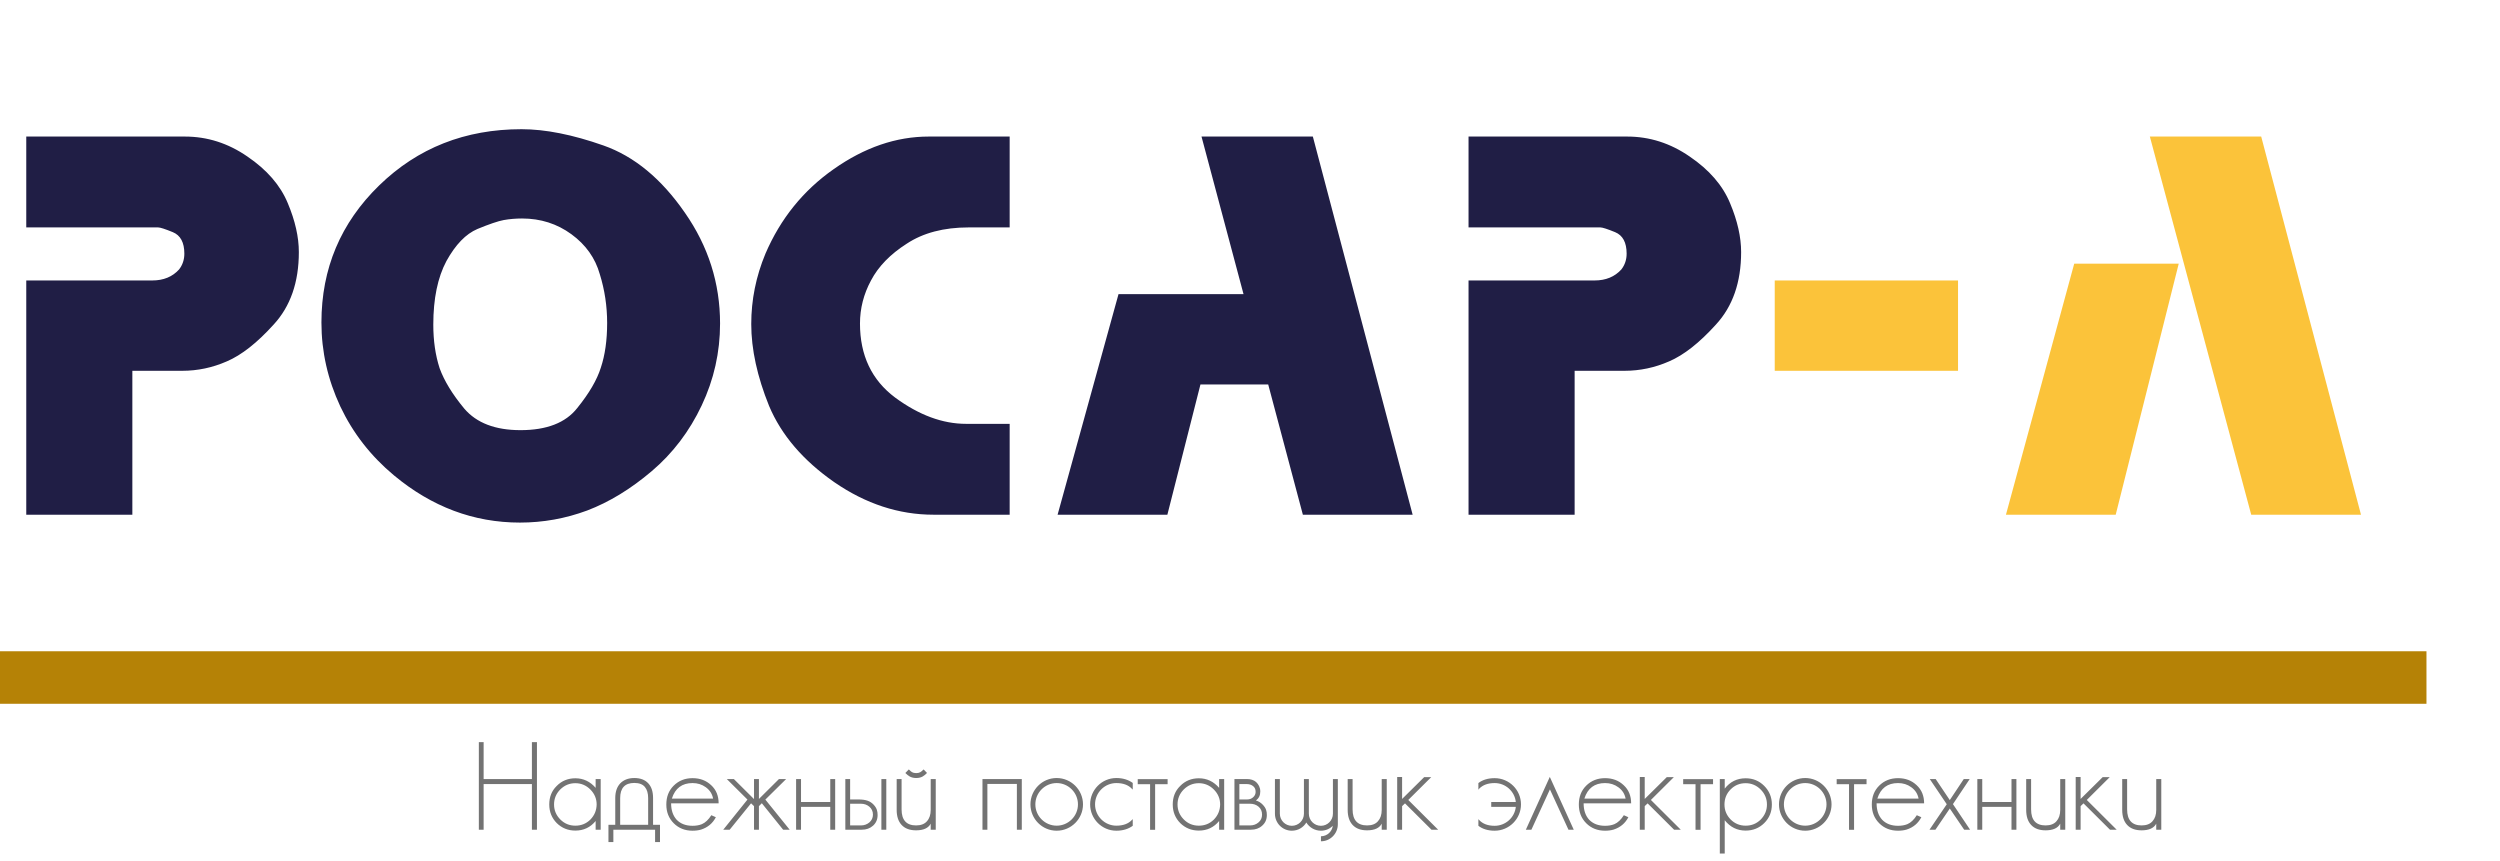 <svg width="238" height="82" viewBox="0 0 238 82" fill="none" xmlns="http://www.w3.org/2000/svg">
<path d="M12.6 49H2.5V26.7H14.5C15.567 26.7 16.417 26.35 17.05 25.65C17.383 25.217 17.55 24.717 17.55 24.15C17.55 23.083 17.183 22.4 16.45 22.1C15.717 21.8 15.25 21.65 15.05 21.65C14.883 21.65 14.75 21.65 14.65 21.65H2.5V13H17.6C19.733 13 21.717 13.633 23.55 14.9C25.417 16.167 26.7 17.65 27.4 19.35C28.1 21.017 28.45 22.567 28.45 24C28.45 26.867 27.65 29.167 26.05 30.9C24.483 32.633 23 33.8 21.6 34.4C20.233 35 18.817 35.3 17.35 35.3H12.6V49ZM37.5 45.25C35.3 43.417 33.6 41.233 32.4 38.7C31.2 36.133 30.6 33.467 30.6 30.7C30.6 25.567 32.434 21.217 36.1 17.65C39.767 14.083 44.284 12.3 49.65 12.3C51.917 12.3 54.517 12.817 57.45 13.85C60.384 14.883 62.967 17.017 65.2 20.25C67.434 23.45 68.55 26.967 68.55 30.8C68.55 33.533 67.967 36.133 66.8 38.6C65.634 41.067 64.05 43.15 62.05 44.85C60.05 46.55 58 47.8 55.9 48.6C53.834 49.367 51.7 49.75 49.5 49.75C45.1 49.75 41.1 48.25 37.5 45.25ZM41.25 30.9C41.25 32.433 41.45 33.817 41.85 35.05C42.284 36.25 43.067 37.533 44.2 38.9C45.367 40.267 47.15 40.95 49.55 40.95C52.05 40.95 53.85 40.25 54.95 38.85C56.084 37.45 56.834 36.167 57.2 35C57.6 33.8 57.8 32.383 57.8 30.75C57.8 29.15 57.567 27.6 57.1 26.1C56.667 24.567 55.767 23.3 54.4 22.3C53.034 21.3 51.467 20.8 49.7 20.8C49.1 20.8 48.517 20.85 47.95 20.95C47.417 21.05 46.584 21.333 45.45 21.8C44.35 22.267 43.367 23.283 42.5 24.85C41.667 26.417 41.25 28.433 41.25 30.9ZM72.87 24.15C74.303 20.817 76.469 18.133 79.37 16.1C82.303 14.033 85.32 13 88.419 13H96.12V21.65H92.219C89.853 21.65 87.886 22.167 86.32 23.2C84.753 24.2 83.62 25.367 82.919 26.7C82.219 28 81.87 29.367 81.87 30.8C81.87 33.833 82.986 36.183 85.219 37.85C87.486 39.517 89.736 40.35 91.969 40.35H96.12V49H88.87C85.57 49 82.419 47.967 79.419 45.9C76.453 43.833 74.386 41.417 73.219 38.65C72.086 35.85 71.519 33.25 71.519 30.85C71.519 28.55 71.969 26.317 72.87 24.15ZM106.483 28H118.383L114.383 13H124.983L134.483 49H124.033L120.733 36.6H114.283L111.133 49H100.683L106.483 28ZM149.905 49H139.805V26.7H151.805C152.871 26.7 153.721 26.35 154.355 25.65C154.688 25.217 154.855 24.717 154.855 24.15C154.855 23.083 154.488 22.4 153.755 22.1C153.021 21.8 152.555 21.65 152.355 21.65C152.188 21.65 152.055 21.65 151.955 21.65H139.805V13H154.905C157.038 13 159.021 13.633 160.855 14.9C162.721 16.167 164.005 17.65 164.705 19.35C165.405 21.017 165.755 22.567 165.755 24C165.755 26.867 164.955 29.167 163.355 30.9C161.788 32.633 160.305 33.8 158.905 34.4C157.538 35 156.121 35.3 154.655 35.3H149.905V49Z" fill="#201E45"/>
<path d="M186.405 35.3H168.955V26.7H186.405V35.3ZM214.316 49L204.666 13H215.266L224.766 49H214.316ZM197.466 25.1H207.416L201.416 49H190.966L197.466 25.1Z" fill="#FBC33A"/>
<rect y="62" width="231" height="5" fill="#B58206"/>
<path d="M50.638 70.648H51.118V78.988H50.638V74.644H46.042V78.988H45.586V70.648H46.042V74.164H50.638V70.648ZM56.705 74.164H57.185V78.988H56.705V78.16C56.201 78.772 55.553 79.072 54.773 79.072C54.077 79.072 53.489 78.832 53.009 78.364C52.529 77.884 52.289 77.284 52.289 76.588C52.289 75.88 52.517 75.292 52.997 74.824C53.477 74.332 54.077 74.092 54.773 74.092C55.541 74.092 56.189 74.404 56.705 75.004V74.164ZM56.201 78.028C56.597 77.62 56.789 77.152 56.801 76.588C56.801 76.036 56.597 75.556 56.201 75.16C55.805 74.764 55.325 74.56 54.773 74.56C54.209 74.56 53.741 74.764 53.345 75.148C52.949 75.544 52.745 76.024 52.745 76.588C52.745 77.14 52.949 77.62 53.345 78.016C53.741 78.412 54.221 78.604 54.773 78.604C55.337 78.604 55.805 78.412 56.201 78.028ZM62.172 78.52H62.832V80.164H62.364V78.988H58.392V80.164H57.924V78.52H58.572V75.976C58.572 75.388 58.728 74.92 59.04 74.584C59.364 74.248 59.808 74.068 60.384 74.068C60.96 74.068 61.404 74.236 61.716 74.572C62.028 74.908 62.172 75.376 62.172 75.976V78.52ZM61.704 78.52V75.976C61.704 75.52 61.596 75.16 61.392 74.92C61.188 74.668 60.852 74.536 60.384 74.536C59.496 74.536 59.04 75.016 59.04 75.976V78.52H61.704ZM66.818 78.46C67.154 78.316 67.454 78.028 67.718 77.608L68.15 77.8C67.85 78.376 67.382 78.772 66.746 78.976C66.506 79.048 66.23 79.084 65.93 79.084C65.21 79.084 64.61 78.844 64.142 78.376C63.662 77.896 63.434 77.308 63.434 76.588C63.434 75.856 63.662 75.268 64.13 74.8C64.61 74.32 65.21 74.08 65.93 74.08C66.65 74.08 67.238 74.308 67.706 74.752C68.186 75.196 68.414 75.772 68.414 76.48H63.89C63.89 77.14 64.07 77.656 64.418 78.04C64.79 78.424 65.294 78.616 65.93 78.616C66.254 78.616 66.554 78.568 66.818 78.46ZM65.93 74.548C64.934 74.548 64.274 75.04 63.962 76.024H67.886C67.802 75.58 67.574 75.22 67.19 74.944C66.83 74.68 66.41 74.548 65.93 74.548ZM72.862 76.12L75.178 78.988H74.554L72.526 76.468L72.514 76.48L72.25 76.744V78.988H71.782V76.744L71.506 76.48V76.468L69.466 78.988H68.854L71.158 76.12L69.19 74.164H69.862L71.77 76.06L71.782 76.072V74.164H72.25V76.072V76.06L74.158 74.164H74.842L72.862 76.12ZM79.041 74.164H79.509V78.988H79.041V76.816H76.257V78.988H75.789V74.164H76.257V76.348H79.041V74.164ZM81.688 76.108C82.456 76.108 82.852 76.264 83.176 76.612C83.488 76.948 83.548 77.248 83.548 77.596C83.548 78.004 83.404 78.34 83.116 78.604C82.816 78.868 82.468 78.988 82.036 78.988H80.476V74.164H80.932V76.108H81.688ZM82.768 78.292C82.984 78.1 83.104 77.86 83.104 77.548C83.104 77.236 82.984 76.984 82.756 76.792C82.54 76.612 82.276 76.516 81.964 76.516H80.932V78.58H81.964C82.276 78.58 82.54 78.484 82.768 78.292ZM84.376 78.988H83.908V74.164H84.376V78.988ZM87.223 74.068C86.695 74.068 86.443 73.828 86.239 73.636L86.191 73.588L86.515 73.252L86.575 73.3C86.743 73.468 86.875 73.6 87.223 73.6C87.559 73.6 87.703 73.468 87.871 73.3L87.931 73.252L88.255 73.588L88.195 73.636C88.003 73.828 87.751 74.068 87.223 74.068ZM88.603 74.164H89.083V78.988H88.603V78.412C88.387 78.832 87.919 79.048 87.211 79.048C86.611 79.048 86.155 78.88 85.831 78.532C85.519 78.196 85.363 77.716 85.363 77.104V74.164H85.831V77.056C85.831 78.076 86.299 78.58 87.211 78.58C87.667 78.58 88.015 78.448 88.243 78.184C88.483 77.92 88.603 77.56 88.603 77.104V74.164ZM93.531 74.164H97.275V78.988H96.807V74.632H93.999V78.988H93.531V74.164ZM100.594 74.068C101.974 74.068 103.102 75.196 103.102 76.576C103.102 77.956 101.974 79.084 100.594 79.084C99.214 79.084 98.098 77.956 98.098 76.576C98.098 75.196 99.214 74.068 100.594 74.068ZM100.594 78.604C101.71 78.604 102.622 77.692 102.622 76.576C102.622 75.46 101.71 74.548 100.594 74.548C99.478 74.548 98.566 75.46 98.566 76.576C98.566 77.692 99.478 78.604 100.594 78.604ZM106.277 74.548C105.161 74.548 104.249 75.46 104.249 76.576C104.249 77.692 105.161 78.604 106.277 78.604C106.913 78.604 107.417 78.424 107.753 78.064C107.789 78.04 107.813 78.004 107.837 77.968V78.616C107.429 78.916 106.901 79.084 106.277 79.084C104.897 79.084 103.781 77.956 103.781 76.576C103.781 75.196 104.897 74.068 106.277 74.068C106.901 74.068 107.429 74.236 107.837 74.536V75.172C107.813 75.148 107.777 75.112 107.753 75.088C107.417 74.728 106.913 74.548 106.277 74.548ZM108.312 74.176H111.156V74.656H109.968V79H109.488V74.656H108.312V74.176ZM116.061 74.164H116.541V78.988H116.061V78.16C115.557 78.772 114.909 79.072 114.129 79.072C113.433 79.072 112.845 78.832 112.365 78.364C111.885 77.884 111.645 77.284 111.645 76.588C111.645 75.88 111.873 75.292 112.353 74.824C112.833 74.332 113.433 74.092 114.129 74.092C114.897 74.092 115.545 74.404 116.061 75.004V74.164ZM115.557 78.028C115.953 77.62 116.145 77.152 116.157 76.588C116.157 76.036 115.953 75.556 115.557 75.16C115.161 74.764 114.681 74.56 114.129 74.56C113.565 74.56 113.097 74.764 112.701 75.148C112.305 75.544 112.101 76.024 112.101 76.588C112.101 77.14 112.305 77.62 112.701 78.016C113.097 78.412 113.577 78.604 114.129 78.604C114.693 78.604 115.161 78.412 115.557 78.028ZM120.219 76.612C120.543 76.948 120.603 77.248 120.603 77.596C120.603 78.004 120.459 78.34 120.159 78.604C119.871 78.868 119.511 78.988 119.091 78.988H117.519V74.164H118.695C119.067 74.164 119.367 74.26 119.583 74.452C119.811 74.668 119.979 74.968 119.979 75.34C119.979 75.724 119.847 76 119.559 76.204C119.835 76.288 120.039 76.42 120.219 76.612ZM118.695 74.644H117.987V76.108H118.731C118.959 76.108 119.151 76.036 119.307 75.892C119.463 75.748 119.535 75.58 119.535 75.388C119.535 75.148 119.463 74.98 119.307 74.848C119.139 74.704 118.923 74.644 118.695 74.644ZM119.811 78.292C120.039 78.1 120.147 77.86 120.147 77.548C120.147 77.236 120.039 76.984 119.811 76.792C119.595 76.612 119.331 76.516 119.007 76.516H117.987V78.58H119.007C119.319 78.58 119.595 78.484 119.811 78.292ZM126.894 74.164H127.362V78.472C127.362 79.36 126.642 80.092 125.754 80.092V79.612C126.33 79.612 126.81 79.18 126.882 78.616C126.594 78.904 126.198 79.084 125.754 79.084C125.166 79.084 124.65 78.772 124.362 78.304C124.086 78.772 123.57 79.084 122.982 79.084C122.094 79.084 121.374 78.364 121.374 77.464V74.164H121.842V77.464C121.842 78.1 122.358 78.616 122.982 78.616C123.618 78.616 124.134 78.1 124.134 77.464V74.164H124.602V77.464C124.602 78.1 125.118 78.616 125.754 78.616C126.378 78.616 126.894 78.1 126.894 77.464V74.164ZM131.539 74.164H132.019V78.988H131.539V78.412C131.323 78.832 130.855 79.048 130.147 79.048C129.547 79.048 129.091 78.88 128.767 78.532C128.455 78.196 128.299 77.716 128.299 77.104V74.164H128.767V77.056C128.767 78.076 129.235 78.58 130.147 78.58C130.603 78.58 130.951 78.448 131.179 78.184C131.419 77.92 131.539 77.56 131.539 77.104V74.164ZM134.068 76.156L136.912 78.988H136.276L133.756 76.48L133.48 76.744V78.988H133.012V73.972H133.48V76.06L135.58 73.984H136.252L134.068 76.156ZM142.29 74.08C143.67 74.08 144.798 75.196 144.798 76.576C144.798 77.956 143.67 79.084 142.29 79.084C141.678 79.084 141.138 78.928 140.742 78.616V77.98C140.766 78.004 140.79 78.04 140.814 78.064C141.162 78.436 141.654 78.616 142.29 78.616C143.334 78.616 144.198 77.824 144.306 76.816H141.966V76.348H144.306C144.198 75.34 143.334 74.548 142.29 74.548C141.654 74.548 141.162 74.728 140.814 75.088C140.79 75.124 140.766 75.148 140.742 75.184V74.548C141.138 74.236 141.678 74.08 142.29 74.08ZM147.541 73.96L149.821 78.988H149.317L147.553 75.148L145.789 78.988H145.261L147.541 73.96ZM153.689 78.46C154.025 78.316 154.325 78.028 154.589 77.608L155.021 77.8C154.721 78.376 154.253 78.772 153.617 78.976C153.377 79.048 153.101 79.084 152.801 79.084C152.081 79.084 151.481 78.844 151.013 78.376C150.533 77.896 150.305 77.308 150.305 76.588C150.305 75.856 150.533 75.268 151.001 74.8C151.481 74.32 152.081 74.08 152.801 74.08C153.521 74.08 154.109 74.308 154.577 74.752C155.057 75.196 155.285 75.772 155.285 76.48H150.761C150.761 77.14 150.941 77.656 151.289 78.04C151.661 78.424 152.165 78.616 152.801 78.616C153.125 78.616 153.425 78.568 153.689 78.46ZM152.801 74.548C151.805 74.548 151.145 75.04 150.833 76.024H154.757C154.673 75.58 154.445 75.22 154.061 74.944C153.701 74.68 153.281 74.548 152.801 74.548ZM157.165 76.156L160.009 78.988H159.373L156.853 76.48L156.577 76.744V78.988H156.109V73.972H156.577V76.06L158.677 73.984H159.349L157.165 76.156ZM160.238 74.176H163.082V74.656H161.894V79H161.414V74.656H160.238V74.176ZM167.95 74.812C168.43 75.292 168.682 75.88 168.682 76.588C168.682 77.284 168.442 77.872 167.962 78.352C167.482 78.832 166.882 79.072 166.186 79.072C165.382 79.072 164.722 78.748 164.194 78.088V81.256H163.726V74.164H164.194V75.076C164.698 74.428 165.358 74.092 166.186 74.092C166.882 74.092 167.47 74.332 167.95 74.812ZM167.614 78.028C168.01 77.62 168.214 77.152 168.214 76.588C168.214 76.036 168.01 75.556 167.614 75.16C167.218 74.764 166.738 74.56 166.186 74.56C165.622 74.56 165.154 74.752 164.758 75.148C164.362 75.544 164.17 76.024 164.17 76.588C164.17 77.14 164.362 77.608 164.758 78.016C165.154 78.412 165.634 78.604 166.186 78.604C166.75 78.604 167.218 78.412 167.614 78.028ZM171.855 74.068C173.235 74.068 174.363 75.196 174.363 76.576C174.363 77.956 173.235 79.084 171.855 79.084C170.475 79.084 169.359 77.956 169.359 76.576C169.359 75.196 170.475 74.068 171.855 74.068ZM171.855 78.604C172.971 78.604 173.883 77.692 173.883 76.576C173.883 75.46 172.971 74.548 171.855 74.548C170.739 74.548 169.827 75.46 169.827 76.576C169.827 77.692 170.739 78.604 171.855 78.604ZM174.851 74.176H177.695V74.656H176.507V79H176.027V74.656H174.851V74.176ZM181.58 78.46C181.916 78.316 182.216 78.028 182.48 77.608L182.912 77.8C182.612 78.376 182.144 78.772 181.508 78.976C181.268 79.048 180.992 79.084 180.692 79.084C179.972 79.084 179.372 78.844 178.904 78.376C178.424 77.896 178.196 77.308 178.196 76.588C178.196 75.856 178.424 75.268 178.892 74.8C179.372 74.32 179.972 74.08 180.692 74.08C181.412 74.08 182 74.308 182.468 74.752C182.948 75.196 183.176 75.772 183.176 76.48H178.652C178.652 77.14 178.832 77.656 179.18 78.04C179.552 78.424 180.056 78.616 180.692 78.616C181.016 78.616 181.316 78.568 181.58 78.46ZM180.692 74.548C179.696 74.548 179.036 75.04 178.724 76.024H182.648C182.564 75.58 182.336 75.22 181.952 74.944C181.592 74.68 181.172 74.548 180.692 74.548ZM185.92 76.552L187.552 78.988H186.988L185.62 76.972L184.252 78.988H183.688L185.332 76.564L183.712 74.164H184.276L185.62 76.168L186.952 74.164H187.516L185.92 76.552ZM191.494 74.164H191.962V78.988H191.494V76.816H188.71V78.988H188.242V74.164H188.71V76.348H191.494V74.164ZM196.133 74.164H196.613V78.988H196.133V78.412C195.917 78.832 195.449 79.048 194.741 79.048C194.141 79.048 193.685 78.88 193.361 78.532C193.049 78.196 192.893 77.716 192.893 77.104V74.164H193.361V77.056C193.361 78.076 193.829 78.58 194.741 78.58C195.197 78.58 195.545 78.448 195.773 78.184C196.013 77.92 196.133 77.56 196.133 77.104V74.164ZM198.662 76.156L201.506 78.988H200.87L198.35 76.48L198.074 76.744V78.988H197.606V73.972H198.074V76.06L200.174 73.984H200.846L198.662 76.156ZM205.274 74.164H205.754V78.988H205.274V78.412C205.058 78.832 204.59 79.048 203.882 79.048C203.282 79.048 202.826 78.88 202.502 78.532C202.19 78.196 202.034 77.716 202.034 77.104V74.164H202.502V77.056C202.502 78.076 202.97 78.58 203.882 78.58C204.338 78.58 204.686 78.448 204.914 78.184C205.154 77.92 205.274 77.56 205.274 77.104V74.164Z" fill="#737373"/>
</svg>
